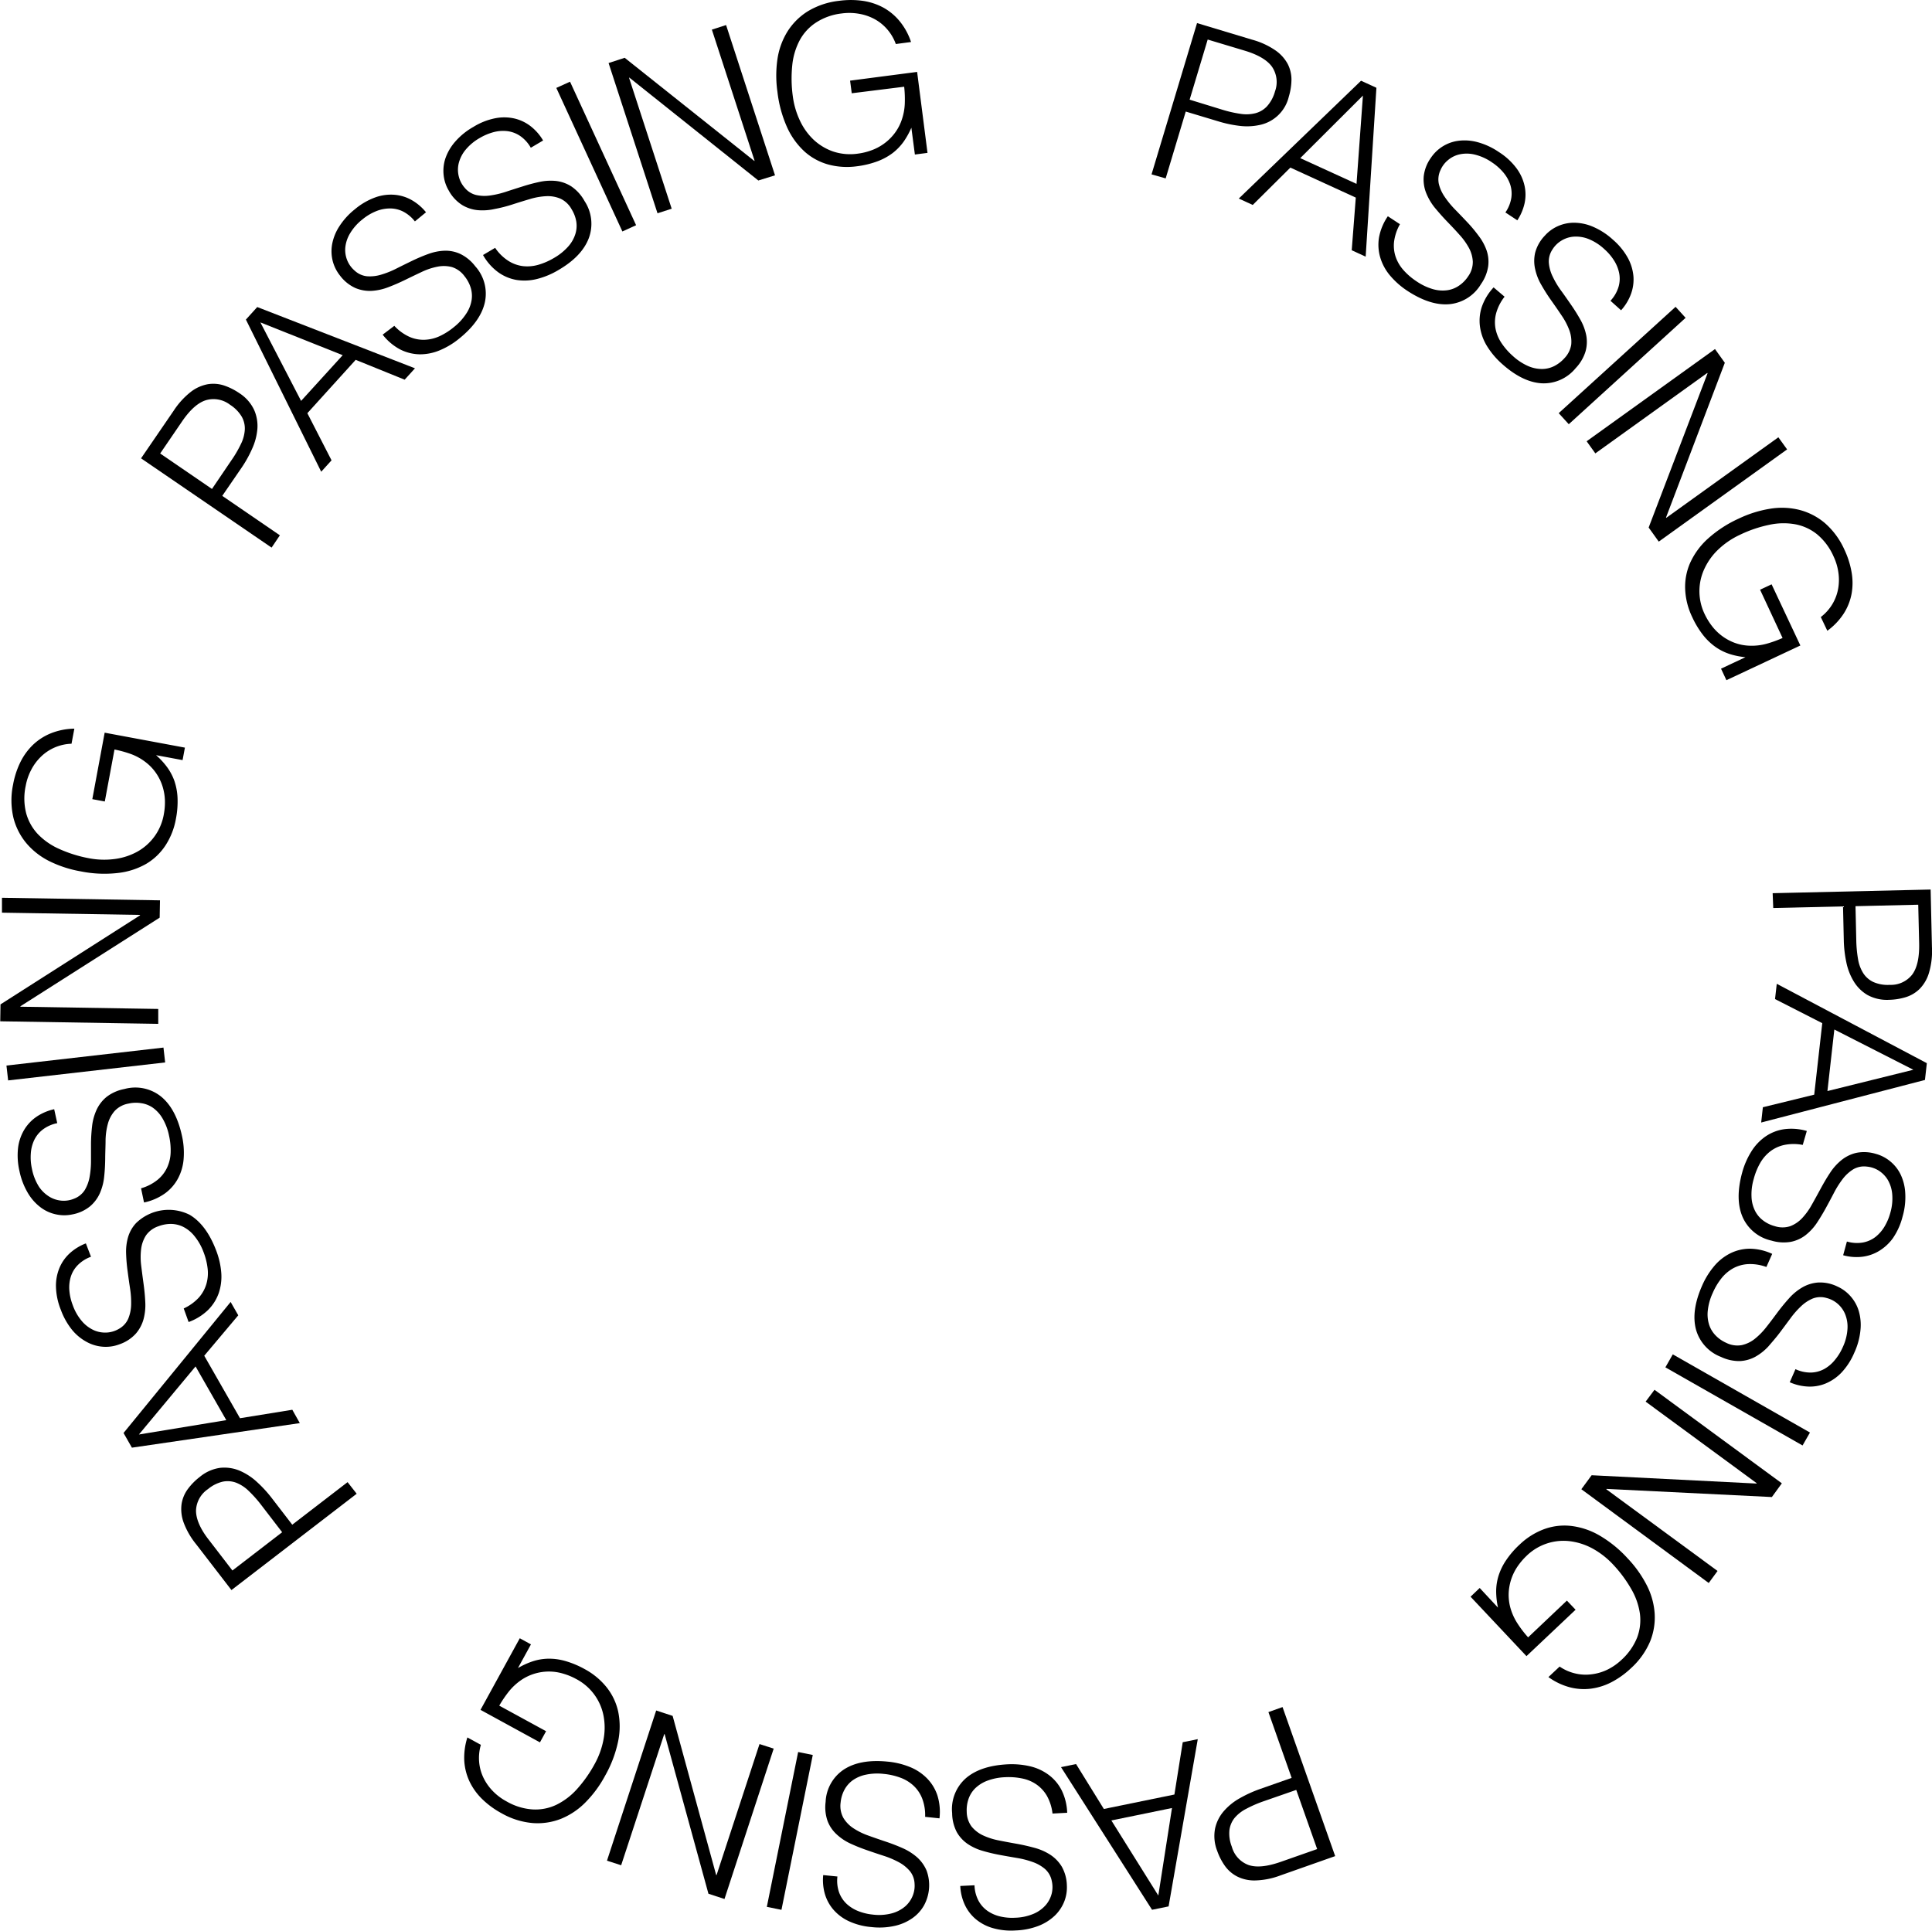 <svg id="Layer_1" data-name="Layer 1" xmlns="http://www.w3.org/2000/svg" viewBox="0 0 422.54 422.29"><title>passing-time</title><path d="M347,234.15l9.95-33.09L369,204.69a16.74,16.74,0,0,1,5.08,2.33,8.57,8.57,0,0,1,2.71,3,7.53,7.53,0,0,1,.81,3.47,13.3,13.3,0,0,1-.58,3.66,8.27,8.27,0,0,1-6.26,6.17,13.12,13.12,0,0,1-4.5.22,26.66,26.66,0,0,1-4.7-1l-7.08-2.13-4.39,14.62ZM362.46,220a26.16,26.16,0,0,0,4,.91,8.16,8.16,0,0,0,3.27-.14,5.33,5.33,0,0,0,2.51-1.5A8,8,0,0,0,374,216a5.94,5.94,0,0,0-.63-5.35q-1.56-2.22-6-3.56l-8.09-2.43-3.95,13.15Z" transform="translate(-95.15 -196.01)"/><path d="M366.08,239.44l26.74-25.77,3.36,1.54-2.35,36.94-3.05-1.4.89-11.52-14.31-6.56-8.23,8.17Zm13.44-8.84,12.31,5.63,1.4-19.31Z" transform="translate(-95.15 -196.01)"/><path d="M401.33,245.05a10.51,10.51,0,0,0-1.29,3.83,7.68,7.68,0,0,0,.37,3.37,8.6,8.6,0,0,0,1.74,2.9,14.38,14.38,0,0,0,2.84,2.42,12.47,12.47,0,0,0,3.64,1.71,7.63,7.63,0,0,0,3.14.2,6,6,0,0,0,2.56-1.05,7.26,7.26,0,0,0,1.93-2,5.36,5.36,0,0,0,1-3.22,7.06,7.06,0,0,0-.86-3,14.63,14.63,0,0,0-2.11-2.91c-.88-1-1.79-1.94-2.73-2.92s-1.83-2-2.66-3a12.56,12.56,0,0,1-1.88-3.26,8.06,8.06,0,0,1-.49-3.57,8.61,8.61,0,0,1,1.55-4,8.57,8.57,0,0,1,6-3.74,10.76,10.76,0,0,1,4.2.29,15.3,15.3,0,0,1,4.67,2.16,14.49,14.49,0,0,1,3.82,3.49,10.09,10.09,0,0,1,1.8,3.86,9,9,0,0,1,0,3.93A11.22,11.22,0,0,1,427,244.2l-2.61-1.72a7.67,7.67,0,0,0,1.3-3.23,6.46,6.46,0,0,0-.29-3,8.17,8.17,0,0,0-1.55-2.62,11.6,11.6,0,0,0-2.41-2.11,11.24,11.24,0,0,0-3.89-1.73,7.38,7.38,0,0,0-3.25,0,5.93,5.93,0,0,0-2.51,1.28,5.76,5.76,0,0,0-1.6,2.16,4.73,4.73,0,0,0-.36,3,8.48,8.48,0,0,0,1.26,2.8,19.6,19.6,0,0,0,2.24,2.75c.88.9,1.77,1.83,2.68,2.79s1.73,1.94,2.51,3a11.59,11.59,0,0,1,1.74,3.16,7.69,7.69,0,0,1,.37,3.49,9.08,9.08,0,0,1-1.58,3.93,9,9,0,0,1-6.86,4.39c-2.81.26-5.88-.72-9.23-2.91a17.55,17.55,0,0,1-3.78-3.33,11,11,0,0,1-2.17-4,9.83,9.83,0,0,1-.26-4.36,12,12,0,0,1,1.93-4.63Z" transform="translate(-95.15 -196.01)"/><path d="M424.21,260.91a10.27,10.27,0,0,0-1.84,3.6,7.67,7.67,0,0,0-.14,3.39,8.62,8.62,0,0,0,1.29,3.12,14.57,14.57,0,0,0,2.45,2.81,12.26,12.26,0,0,0,3.35,2.23,7.54,7.54,0,0,0,3.08.66,6,6,0,0,0,2.69-.65,7.65,7.65,0,0,0,2.2-1.7,5.51,5.51,0,0,0,1.5-3,7.16,7.16,0,0,0-.41-3.11,14.79,14.79,0,0,0-1.66-3.19c-.72-1.08-1.48-2.18-2.27-3.29s-1.51-2.24-2.17-3.4a11.86,11.86,0,0,1-1.38-3.49,8,8,0,0,1,0-3.61,8.56,8.56,0,0,1,2.12-3.73,8.28,8.28,0,0,1,2.86-2.08,8.64,8.64,0,0,1,3.63-.74,10.64,10.64,0,0,1,4.11.91,15.46,15.46,0,0,1,4.31,2.82,14.53,14.53,0,0,1,3.26,4,10.28,10.28,0,0,1,1.21,4.08,9.18,9.18,0,0,1-.59,3.89,10.91,10.91,0,0,1-2.12,3.45l-2.32-2.08a7.79,7.79,0,0,0,1.75-3,6.35,6.35,0,0,0,.16-3,8.11,8.11,0,0,0-1.14-2.83,11.4,11.4,0,0,0-2.07-2.43,11.19,11.19,0,0,0-3.59-2.29,7.44,7.44,0,0,0-3.23-.47,6.06,6.06,0,0,0-2.67.9,5.85,5.85,0,0,0-1.9,1.9,4.69,4.69,0,0,0-.79,2.9,8.42,8.42,0,0,0,.83,3,18.91,18.91,0,0,0,1.81,3.05c.74,1,1.48,2.08,2.23,3.16s1.43,2.17,2.05,3.28a11.6,11.6,0,0,1,1.26,3.38,7.75,7.75,0,0,1-.15,3.51,9.16,9.16,0,0,1-2.15,3.66,9,9,0,0,1-7.43,3.33q-4.23-.25-8.69-4.25a17.34,17.34,0,0,1-3.26-3.85,11,11,0,0,1-1.55-4.23,9.7,9.7,0,0,1,.38-4.36,12.1,12.1,0,0,1,2.59-4.29Z" transform="translate(-95.15 -196.01)"/><path d="M436.05,286.38l25.56-23.26,2.19,2.41L438.25,288.8Z" transform="translate(-95.15 -196.01)"/><path d="M468.6,277.67l-.06-.08-24.48,17.59-1.9-2.65,28.07-20.17,2.15,3L459.52,309.2l.05.08,24.52-17.62,1.91,2.65-28.07,20.17-2.21-3.08Z" transform="translate(-95.15 -196.01)"/><path d="M480.09,325l2.52-1.18,6.29,13.38-16.17,7.59-1.18-2.52,5.34-2.51a16.3,16.3,0,0,1-3.43-.69,11.66,11.66,0,0,1-3.1-1.54,13,13,0,0,1-2.75-2.63,19.94,19.94,0,0,1-2.37-3.93,15.52,15.52,0,0,1-1.53-6,13,13,0,0,1,1.07-5.81,16.06,16.06,0,0,1,3.85-5.28,26.22,26.22,0,0,1,6.82-4.45,25.23,25.23,0,0,1,6.82-2.14,15.82,15.82,0,0,1,6.42.25,14,14,0,0,1,5.58,2.89,16.81,16.81,0,0,1,4.27,5.82,19,19,0,0,1,1.56,4.91,13.46,13.46,0,0,1,0,4.74,12.2,12.2,0,0,1-1.73,4.34,14.25,14.25,0,0,1-3.57,3.74l-1.43-3a10.17,10.17,0,0,0,2.51-2.79,10,10,0,0,0,1.27-3.33,11.05,11.05,0,0,0,.07-3.59,12.19,12.19,0,0,0-1.07-3.58,13.19,13.19,0,0,0-3.57-4.79,10.75,10.75,0,0,0-4.78-2.21,14.64,14.64,0,0,0-5.73.12,27.61,27.61,0,0,0-6.37,2.17,17.56,17.56,0,0,0-4.6,3.08,13.79,13.79,0,0,0-3.09,4.16A11.56,11.56,0,0,0,468,330.4a14.37,14.37,0,0,0,1.51,2.47,11.38,11.38,0,0,0,2.16,2.17,11.12,11.12,0,0,0,2.79,1.55,10.42,10.42,0,0,0,3.44.66,12.21,12.21,0,0,0,3.57-.42,25.62,25.62,0,0,0,3.54-1.27Z" transform="translate(-95.15 -196.01)"/><path d="M482.84,391.38l34.55-.8.29,12.62a16.69,16.69,0,0,1-.64,5.56,8.48,8.48,0,0,1-2,3.5,7.45,7.45,0,0,1-3.05,1.85,13.35,13.35,0,0,1-3.66.59,8.89,8.89,0,0,1-4.78-1.07,8.62,8.62,0,0,1-3-3,13,13,0,0,1-1.61-4.21,25.62,25.62,0,0,1-.54-4.76l-.17-7.39-15.26.35Zm18.29,10.33a27.23,27.23,0,0,0,.39,4.12,8.22,8.22,0,0,0,1.15,3.07,5.31,5.31,0,0,0,2.2,1.91,7.85,7.85,0,0,0,3.59.62,5.92,5.92,0,0,0,4.9-2.25q1.62-2.18,1.52-6.83l-.2-8.45-13.72.32Z" transform="translate(-95.15 -196.01)"/><path d="M483.74,411.2l32.82,17.36-.41,3.67-35.82,9.31.37-3.34,11.23-2.75,1.76-15.64-10.33-5.27Zm12.59,10-1.51,13.46L513.61,430Z" transform="translate(-95.15 -196.01)"/><path d="M489.42,446.44a10.18,10.18,0,0,0-4,0,7.68,7.68,0,0,0-3.09,1.4,8.64,8.64,0,0,0-2.22,2.56,14.41,14.41,0,0,0-1.4,3.45,12,12,0,0,0-.49,4,7.41,7.41,0,0,0,.79,3.05,6,6,0,0,0,1.79,2.1,7.22,7.22,0,0,0,2.51,1.21,5.41,5.41,0,0,0,3.39,0,7,7,0,0,0,2.59-1.76,14.52,14.52,0,0,0,2.1-2.91c.64-1.13,1.28-2.3,1.93-3.5s1.32-2.36,2.06-3.47a11.91,11.91,0,0,1,2.5-2.8,8.07,8.07,0,0,1,3.24-1.59,8.77,8.77,0,0,1,4.29.22,8.36,8.36,0,0,1,3.14,1.63,8.47,8.47,0,0,1,2.29,2.91,10.65,10.65,0,0,1,1,4.08,15.21,15.21,0,0,1-.59,5.11,14.6,14.6,0,0,1-2.12,4.72A10.31,10.31,0,0,1,506,469.7a9.22,9.22,0,0,1-3.74,1.22,10.88,10.88,0,0,1-4-.35l.82-3a7.74,7.74,0,0,0,3.47.22,6.4,6.4,0,0,0,2.76-1.21,8.26,8.26,0,0,0,2-2.29,11.69,11.69,0,0,0,1.25-2.95,11.2,11.2,0,0,0,.42-4.23,7.42,7.42,0,0,0-1-3.09,6.23,6.23,0,0,0-2-2,5.92,5.92,0,0,0-2.56-.84,4.68,4.68,0,0,0-2.94.59,8.67,8.67,0,0,0-2.28,2.07,20.48,20.48,0,0,0-1.91,3c-.58,1.12-1.19,2.26-1.82,3.41s-1.3,2.26-2,3.31a11.54,11.54,0,0,1-2.46,2.64,7.72,7.72,0,0,1-3.2,1.44,9.24,9.24,0,0,1-4.23-.27,9,9,0,0,1-6.31-5.15q-1.68-3.88-.11-9.68a17.16,17.16,0,0,1,2-4.63,11.07,11.07,0,0,1,3.08-3.29,9.63,9.63,0,0,1,4.07-1.61,12,12,0,0,1,5,.38Z" transform="translate(-95.15 -196.01)"/><path d="M481.47,473.14a10.25,10.25,0,0,0-4-.63,7.67,7.67,0,0,0-3.27.92,8.62,8.62,0,0,0-2.57,2.2,14,14,0,0,0-1.9,3.2,12.21,12.21,0,0,0-1.08,3.87,7.52,7.52,0,0,0,.32,3.14,6.1,6.1,0,0,0,1.46,2.34,7.4,7.4,0,0,0,2.3,1.57,5.41,5.41,0,0,0,3.35.48,7,7,0,0,0,2.83-1.35,15.32,15.32,0,0,0,2.52-2.56c.8-1,1.61-2.09,2.42-3.18s1.67-2.14,2.56-3.13a11.9,11.9,0,0,1,2.89-2.39,8.08,8.08,0,0,1,3.44-1.08,8.57,8.57,0,0,1,4.21.85,8.42,8.42,0,0,1,2.86,2.08,8.56,8.56,0,0,1,1.84,3.22,10.87,10.87,0,0,1,.4,4.19,15.26,15.26,0,0,1-1.35,5,14.7,14.7,0,0,1-2.8,4.35,10.28,10.28,0,0,1-3.51,2.41,9,9,0,0,1-3.88.65,11.07,11.07,0,0,1-3.93-.94l1.25-2.86a7.73,7.73,0,0,0,3.4.74,6.39,6.39,0,0,0,2.92-.79,8,8,0,0,0,2.33-2,11.52,11.52,0,0,0,1.68-2.73,11,11,0,0,0,1.05-4.12,7.32,7.32,0,0,0-.55-3.21,6.07,6.07,0,0,0-1.68-2.26,5.93,5.93,0,0,0-2.4-1.21,4.68,4.68,0,0,0-3,.14,8.5,8.5,0,0,0-2.56,1.71,18.74,18.74,0,0,0-2.33,2.67c-.75,1-1.52,2.05-2.31,3.1s-1.63,2-2.49,3a11.63,11.63,0,0,1-2.83,2.24,7.83,7.83,0,0,1-3.38.95,9.3,9.3,0,0,1-4.14-.91,9,9,0,0,1-5.47-6q-1.08-4.1,1.34-9.58a17.27,17.27,0,0,1,2.65-4.29,11.05,11.05,0,0,1,3.54-2.8,9.73,9.73,0,0,1,4.26-1,12,12,0,0,1,4.88,1.13Z" transform="translate(-95.15 -196.01)"/><path d="M461,492.25l30,17.1-1.62,2.83-30-17.09Z" transform="translate(-95.15 -196.01)"/><path d="M479.3,520.51l.06-.07-24.3-17.85L457,500l27.85,20.46-2.18,3-36.16-1.78-.05.08,24.33,17.87-1.93,2.63L441,521.75l2.25-3.06Z" transform="translate(-95.15 -196.01)"/><path d="M437.84,546.11l1.9,2L429,558.26l-12.23-13,2-1.91,4,4.3a17.18,17.18,0,0,1-.4-3.47,11.49,11.49,0,0,1,.5-3.43,13,13,0,0,1,1.65-3.43,19.37,19.37,0,0,1,3-3.48,15.64,15.64,0,0,1,5.19-3.3,12.92,12.92,0,0,1,5.85-.78,16,16,0,0,1,6.22,2,26,26,0,0,1,6.34,5.11,25.1,25.1,0,0,1,4.15,5.81,15.86,15.86,0,0,1,1.76,6.19,14,14,0,0,1-1,6.2,16.72,16.72,0,0,1-4.21,5.86,18.75,18.75,0,0,1-4.18,3,13.57,13.57,0,0,1-4.51,1.44,12.26,12.26,0,0,1-4.66-.3,14.24,14.24,0,0,1-4.67-2.23l2.45-2.3a10.06,10.06,0,0,0,3.43,1.51,9.75,9.75,0,0,0,3.56.18,10.87,10.87,0,0,0,3.43-1,12.48,12.48,0,0,0,3.07-2.12,13.3,13.3,0,0,0,3.45-4.89,10.86,10.86,0,0,0,.62-5.23,14.82,14.82,0,0,0-1.89-5.4,28.38,28.38,0,0,0-4-5.39,17.88,17.88,0,0,0-4.36-3.42,14,14,0,0,0-4.91-1.64,11.57,11.57,0,0,0-9.66,3.21,14.58,14.58,0,0,0-1.88,2.2,11.26,11.26,0,0,0-2,5.87,10.69,10.69,0,0,0,.43,3.47,12.44,12.44,0,0,0,1.52,3.26,23.52,23.52,0,0,0,2.3,3Z" transform="translate(-95.15 -196.01)"/><path d="M375.65,569.4,387.16,602l-11.91,4.2a16.77,16.77,0,0,1-5.48,1.12,8.34,8.34,0,0,1-4-.84,7.51,7.51,0,0,1-2.71-2.32,13.2,13.2,0,0,1-1.7-3.3,8.8,8.8,0,0,1-.47-4.87,8.58,8.58,0,0,1,1.89-3.8,13,13,0,0,1,3.5-2.84,27.23,27.23,0,0,1,4.36-2l7-2.46-5.08-14.39ZM371.52,590a26.36,26.36,0,0,0-3.8,1.65,8.24,8.24,0,0,0-2.56,2,5.34,5.34,0,0,0-1.13,2.7,7.81,7.81,0,0,0,.53,3.6,5.91,5.91,0,0,0,3.66,4c1.72.58,4,.36,7-.68l8-2.81-4.57-12.94Z" transform="translate(-95.15 -196.01)"/><path d="M357.11,576.42,350.73,613l-3.62.74-19.91-31.2,3.29-.68,6.08,9.83L352,588.53l1.82-11.44Zm-5.64,15.06-13.26,2.72,10.27,16.42Z" transform="translate(-95.15 -196.01)"/><path d="M325.34,592.69a10.26,10.26,0,0,0-1.22-3.86,7.78,7.78,0,0,0-2.29-2.5,8.38,8.38,0,0,0-3.12-1.31,14.45,14.45,0,0,0-3.71-.28,12.41,12.41,0,0,0-3.95.78,7.65,7.65,0,0,0-2.66,1.69,6.06,6.06,0,0,0-1.44,2.35,7.5,7.5,0,0,0-.37,2.76,5.5,5.5,0,0,0,1.07,3.22,7.1,7.1,0,0,0,2.48,1.92,14.61,14.61,0,0,0,3.42,1.1c1.28.26,2.58.5,3.93.74s2.65.54,3.93.89a12.21,12.21,0,0,1,3.44,1.51,8.18,8.18,0,0,1,2.51,2.59,8.77,8.77,0,0,1,1.12,4.15,8.43,8.43,0,0,1-.57,3.49,8.78,8.78,0,0,1-2.06,3.08,10.91,10.91,0,0,1-3.57,2.25,15.39,15.39,0,0,1-5,1,14.55,14.55,0,0,1-5.15-.56,10.11,10.11,0,0,1-3.73-2.05,9.14,9.14,0,0,1-2.32-3.18,10.77,10.77,0,0,1-.91-3.94l3.11-.15a7.72,7.72,0,0,0,.87,3.37,6.43,6.43,0,0,0,2,2.25,8.05,8.05,0,0,0,2.79,1.21,11.33,11.33,0,0,0,3.19.27,11.09,11.09,0,0,0,4.16-.9,7.33,7.33,0,0,0,2.62-1.93,6.14,6.14,0,0,0,1.27-2.52,6,6,0,0,0,0-2.69,4.7,4.7,0,0,0-1.48-2.62,8.44,8.44,0,0,0-2.67-1.52,19.28,19.28,0,0,0-3.43-.89c-1.24-.21-2.51-.43-3.8-.67s-2.55-.54-3.77-.9a11.42,11.42,0,0,1-3.27-1.52,7.72,7.72,0,0,1-2.37-2.6,9.12,9.12,0,0,1-1-4.1,9,9,0,0,1,2.94-7.6q3.18-2.79,9.17-3.1a17.76,17.76,0,0,1,5,.45,11,11,0,0,1,4.08,1.92,9.57,9.57,0,0,1,2.79,3.37,12.07,12.07,0,0,1,1.18,4.86Z" transform="translate(-95.15 -196.01)"/><path d="M297.48,593.41a10.13,10.13,0,0,0-.64-4,7.6,7.6,0,0,0-1.9-2.82,8.51,8.51,0,0,0-2.89-1.75,14.17,14.17,0,0,0-3.63-.82,12.1,12.1,0,0,0-4,.19,7.63,7.63,0,0,0-2.88,1.28,6.21,6.21,0,0,0-1.77,2.12,7.41,7.41,0,0,0-.77,2.67,5.45,5.45,0,0,0,.59,3.34,7,7,0,0,0,2.17,2.26,14.88,14.88,0,0,0,3.22,1.6c1.22.44,2.48.88,3.77,1.31s2.55.91,3.77,1.45a12.38,12.38,0,0,1,3.18,2,8.2,8.2,0,0,1,2.1,2.93,9.26,9.26,0,0,1-.58,7.64,8.53,8.53,0,0,1-2.49,2.74,10.78,10.78,0,0,1-3.85,1.7,15.3,15.3,0,0,1-5.14.27,14.64,14.64,0,0,1-5-1.31,10.09,10.09,0,0,1-3.39-2.58,9.25,9.25,0,0,1-1.83-3.48,11.09,11.09,0,0,1-.33-4l3.11.31a7.71,7.71,0,0,0,.36,3.46,6.46,6.46,0,0,0,1.66,2.53,8.13,8.13,0,0,0,2.59,1.6,11.67,11.67,0,0,0,3.11.74,11,11,0,0,0,4.25-.29,7.47,7.47,0,0,0,2.87-1.52,6.12,6.12,0,0,0,1.62-2.3,5.83,5.83,0,0,0,.41-2.66,4.65,4.65,0,0,0-1.08-2.81,8.42,8.42,0,0,0-2.41-1.9,19.6,19.6,0,0,0-3.27-1.38q-1.8-.58-3.66-1.23a38.57,38.57,0,0,1-3.6-1.44,11.39,11.39,0,0,1-3-2,7.64,7.64,0,0,1-2-2.92,9.15,9.15,0,0,1-.43-4.21,8.94,8.94,0,0,1,4-7.08q3.56-2.31,9.52-1.72a17.15,17.15,0,0,1,4.91,1.18,11,11,0,0,1,3.75,2.49,9.66,9.66,0,0,1,2.27,3.74,12.12,12.12,0,0,1,.45,5Z" transform="translate(-95.15 -196.01)"/><path d="M272.91,579.88l-6.85,33.87-3.2-.65,6.85-33.87Z" transform="translate(-95.15 -196.01)"/><path d="M251.78,606.14l.09,0,9.39-28.65,3.1,1L253.6,611.38l-3.51-1.15-9.58-34.91-.09,0L231,604l-3.1-1,10.76-32.85,3.6,1.18Z" transform="translate(-95.15 -196.01)"/><path d="M214.58,574.68l-1.34,2.44-13-7.11,8.59-15.66,2.44,1.34-2.84,5.18a16.83,16.83,0,0,1,3.18-1.46,11.58,11.58,0,0,1,3.42-.59,12.87,12.87,0,0,1,3.77.51,20.38,20.38,0,0,1,4.23,1.77,15.66,15.66,0,0,1,4.75,3.92,13,13,0,0,1,2.56,5.32,16,16,0,0,1,0,6.54,26,26,0,0,1-2.89,7.61,25.23,25.23,0,0,1-4.25,5.75,15.93,15.93,0,0,1-5.33,3.59,14,14,0,0,1-6.21.94,16.66,16.66,0,0,1-6.88-2.18,18.87,18.87,0,0,1-4.16-3.05,13.5,13.5,0,0,1-2.77-3.84,12.42,12.42,0,0,1-1.16-4.53,14.59,14.59,0,0,1,.68-5.13l2.95,1.62a10.19,10.19,0,0,0-.38,3.73,9.91,9.91,0,0,0,.93,3.44,11.09,11.09,0,0,0,2.06,2.94,12.14,12.14,0,0,0,3,2.26,13.13,13.13,0,0,0,5.71,1.76,10.66,10.66,0,0,0,5.16-1,14.79,14.79,0,0,0,4.56-3.47,28.59,28.59,0,0,0,3.87-5.51,17.78,17.78,0,0,0,1.89-5.21,13.85,13.85,0,0,0,.05-5.17,11.53,11.53,0,0,0-6.05-8.19,13.36,13.36,0,0,0-2.67-1.11,10.8,10.8,0,0,0-9.37,1.4,12.76,12.76,0,0,0-2.63,2.45,25.23,25.23,0,0,0-2.11,3.11Z" transform="translate(-95.15 -196.01)"/><path d="M173.16,522.74l-27.39,21.07-7.7-10A16.67,16.67,0,0,1,135.3,529a8.54,8.54,0,0,1-.44-4,7.46,7.46,0,0,1,1.37-3.29,13.25,13.25,0,0,1,2.6-2.64,8.85,8.85,0,0,1,4.49-2,8.69,8.69,0,0,1,4.2.61,13.25,13.25,0,0,1,3.79,2.45,27.07,27.07,0,0,1,3.25,3.52l4.51,5.86,12.1-9.31Zm-20.86,2.48a26.45,26.45,0,0,0-2.75-3.09,8.2,8.2,0,0,0-2.74-1.8,5.36,5.36,0,0,0-2.92-.24,7.86,7.86,0,0,0-3.25,1.63,5.91,5.91,0,0,0-2.62,4.71c0,1.81.92,4,2.81,6.4l5.15,6.7,10.88-8.37Z" transform="translate(-95.15 -196.01)"/><path d="M160.72,507.29,124,512.66l-1.83-3.21,23.42-28.66,1.67,2.92-7.44,8.84,7.82,13.67,11.44-1.85Zm-16.08-.65-6.72-11.75-12.39,14.89Z" transform="translate(-95.15 -196.01)"/><path d="M135.33,482.21a10.35,10.35,0,0,0,3.29-2.36,7.84,7.84,0,0,0,1.67-3,8.57,8.57,0,0,0,.27-3.37,14.46,14.46,0,0,0-.9-3.61,12.22,12.22,0,0,0-2-3.51,7.46,7.46,0,0,0-2.44-2,6.22,6.22,0,0,0-2.69-.64,7.63,7.63,0,0,0-2.73.51,5.4,5.4,0,0,0-2.72,2,7.15,7.15,0,0,0-1.06,2.95,14.9,14.9,0,0,0,0,3.59c.16,1.3.33,2.62.52,4s.32,2.69.38,4a12,12,0,0,1-.36,3.73,8.12,8.12,0,0,1-1.68,3.19,8.56,8.56,0,0,1-3.6,2.36,8.37,8.37,0,0,1-3.49.54,8.63,8.63,0,0,1-3.57-1A10.71,10.71,0,0,1,111,487a15.33,15.33,0,0,1-2.54-4.48,14.47,14.47,0,0,1-1.07-5.06,10.15,10.15,0,0,1,.79-4.18,9.13,9.13,0,0,1,2.29-3.2,11.21,11.21,0,0,1,3.46-2.1l1.12,2.92a7.75,7.75,0,0,0-2.93,1.87,6.3,6.3,0,0,0-1.52,2.61,8.09,8.09,0,0,0-.27,3,11.44,11.44,0,0,0,.73,3.11,11.12,11.12,0,0,0,2.15,3.67,7.58,7.58,0,0,0,2.65,1.89,6.18,6.18,0,0,0,2.79.42,5.86,5.86,0,0,0,2.56-.83,4.69,4.69,0,0,0,2-2.22,8.62,8.62,0,0,0,.62-3,20,20,0,0,0-.23-3.54c-.19-1.25-.37-2.52-.54-3.83a36.56,36.56,0,0,1-.33-3.86,11.35,11.35,0,0,1,.43-3.58,7.66,7.66,0,0,1,1.73-3.05,10.23,10.23,0,0,1,11.71-1.85q3.65,2.15,5.8,7.75a17.34,17.34,0,0,1,1.14,4.91,11.22,11.22,0,0,1-.55,4.48,9.76,9.76,0,0,1-2.33,3.69,12,12,0,0,1-4.26,2.64Z" transform="translate(-95.15 -196.01)"/><path d="M126,455.93a10.17,10.17,0,0,0,3.6-1.85,7.6,7.6,0,0,0,2.09-2.67,8.5,8.5,0,0,0,.78-3.29,14.44,14.44,0,0,0-.35-3.7,12.21,12.21,0,0,0-1.42-3.77,7.55,7.55,0,0,0-2.11-2.34,6,6,0,0,0-2.56-1,7.25,7.25,0,0,0-2.78.09,5.42,5.42,0,0,0-3,1.59,7.09,7.09,0,0,0-1.49,2.76,14.8,14.8,0,0,0-.52,3.55c0,1.31-.07,2.64-.08,4s-.08,2.71-.22,4a12,12,0,0,1-.92,3.64,8.05,8.05,0,0,1-2.14,2.9,8.62,8.62,0,0,1-3.91,1.8,8.4,8.4,0,0,1-3.53,0,8.5,8.5,0,0,1-3.38-1.52,10.77,10.77,0,0,1-2.8-3.14,15.57,15.57,0,0,1-1.85-4.81,15,15,0,0,1-.3-5.16,10.11,10.11,0,0,1,1.41-4,9.14,9.14,0,0,1,2.75-2.82,11.26,11.26,0,0,1,3.73-1.56l.67,3.05a7.75,7.75,0,0,0-3.18,1.41,6.38,6.38,0,0,0-1.89,2.36,8.1,8.1,0,0,0-.72,3,11.5,11.5,0,0,0,.25,3.19,11.35,11.35,0,0,0,1.58,4A7.45,7.45,0,0,0,106,457.8a6.13,6.13,0,0,0,2.69.84,5.86,5.86,0,0,0,2.66-.44,4.75,4.75,0,0,0,2.34-1.89,8.49,8.49,0,0,0,1.06-2.89,19.52,19.52,0,0,0,.3-3.53c0-1.26,0-2.55,0-3.86a37.52,37.52,0,0,1,.26-3.87,11.76,11.76,0,0,1,1-3.48,8,8,0,0,1,2.17-2.76,9.22,9.22,0,0,1,3.88-1.71,9,9,0,0,1,8,1.64q3.28,2.67,4.57,8.53a16.82,16.82,0,0,1,.39,5,10.86,10.86,0,0,1-1.21,4.34,9.63,9.63,0,0,1-2.86,3.31,12.11,12.11,0,0,1-4.6,2Z" transform="translate(-95.15 -196.01)"/><path d="M131.27,428.4l-34.34,3.93-.37-3.25,34.34-3.93Z" transform="translate(-95.15 -196.01)"/><path d="M99.62,416.11v.1l30.14.49,0,3.26-34.56-.56.06-3.7,30.51-19.47v-.1l-30.19-.49,0-3.26,34.56.56-.07,3.79Z" transform="translate(-95.15 -196.01)"/><path d="M118.07,371.32l-2.73-.51,2.7-14.54,17.55,3.27-.51,2.73-5.8-1.08a16.46,16.46,0,0,1,2.38,2.57,11.83,11.83,0,0,1,1.63,3.06,13.37,13.37,0,0,1,.69,3.74,19.65,19.65,0,0,1-.36,4.57,15.59,15.59,0,0,1-2.24,5.74,12.89,12.89,0,0,1-4.25,4.09,16,16,0,0,1-6.21,2,26,26,0,0,1-8.14-.36A25.13,25.13,0,0,1,106,384.4a15.82,15.82,0,0,1-5.08-3.95,14,14,0,0,1-2.84-5.6,16.77,16.77,0,0,1-.07-7.22,18.66,18.66,0,0,1,1.59-4.9,13.64,13.64,0,0,1,2.79-3.83,12.4,12.4,0,0,1,3.93-2.51,14.41,14.41,0,0,1,5.09-1l-.62,3.3a10.08,10.08,0,0,0-3.66.81,10,10,0,0,0-3,2,11.14,11.14,0,0,0-2.14,2.87,12.27,12.27,0,0,0-1.22,3.54,13.07,13.07,0,0,0,.11,6,10.81,10.81,0,0,0,2.59,4.59,14.84,14.84,0,0,0,4.72,3.24,28.3,28.3,0,0,0,6.44,2,17.55,17.55,0,0,0,5.54.17,13.91,13.91,0,0,0,4.93-1.57A11.6,11.6,0,0,0,131,374a14.14,14.14,0,0,0,.22-2.88,11.62,11.62,0,0,0-.49-3,10.9,10.9,0,0,0-1.37-2.89,10.5,10.5,0,0,0-2.41-2.55,12.05,12.05,0,0,0-3.14-1.73,25.13,25.13,0,0,0-3.62-1Z" transform="translate(-95.15 -196.01)"/><path d="M154.55,315.79,126,296.26l7.13-10.41a17.07,17.07,0,0,1,3.77-4.14,8.6,8.6,0,0,1,3.7-1.66,7.48,7.48,0,0,1,3.55.28,13.57,13.57,0,0,1,3.32,1.66,8.81,8.81,0,0,1,3.25,3.66,8.66,8.66,0,0,1,.72,4.18,13,13,0,0,1-1.16,4.36,25.64,25.64,0,0,1-2.34,4.19l-4.18,6.09,12.6,8.63Zm-8.81-19.07a24.63,24.63,0,0,0,2.09-3.57,8.11,8.11,0,0,0,.86-3.16,5.26,5.26,0,0,0-.67-2.84,7.89,7.89,0,0,0-2.55-2.6,5.92,5.92,0,0,0-5.29-1q-2.6.81-5.22,4.65l-4.78,7,11.33,7.76Z" transform="translate(-95.15 -196.01)"/><path d="M165.4,299.19l-16.47-33.28,2.48-2.74,34.5,13.4-2.26,2.49-10.71-4.34-10.57,11.67,5.29,10.31ZM161,283.7l9.1-10-18-7.17Z" transform="translate(-95.15 -196.01)"/><path d="M181.39,267.28a10.33,10.33,0,0,0,3.27,2.39,7.62,7.62,0,0,0,3.33.66,8.55,8.55,0,0,0,3.29-.78,14.48,14.48,0,0,0,3.15-2,12.35,12.35,0,0,0,2.73-3,7.4,7.4,0,0,0,1.14-2.94,6.06,6.06,0,0,0-.23-2.75,7.56,7.56,0,0,0-1.33-2.44,5.47,5.47,0,0,0-2.77-2,7,7,0,0,0-3.13-.08,14.19,14.19,0,0,0-3.41,1.13c-1.18.55-2.38,1.13-3.61,1.73s-2.45,1.14-3.7,1.61a12,12,0,0,1-3.66.82,8.19,8.19,0,0,1-3.56-.61,8.7,8.7,0,0,1-3.35-2.68,8.57,8.57,0,0,1-1.61-3.15,8.71,8.71,0,0,1-.16-3.71,10.76,10.76,0,0,1,1.55-3.91,15.38,15.38,0,0,1,3.46-3.81,14.77,14.77,0,0,1,4.48-2.59,10.05,10.05,0,0,1,4.22-.55,9.16,9.16,0,0,1,3.75,1.18,11.18,11.18,0,0,1,3.08,2.64l-2.43,2a7.79,7.79,0,0,0-2.68-2.21,6.37,6.37,0,0,0-3-.62,8.12,8.12,0,0,0-3,.68,11.27,11.27,0,0,0-2.73,1.66,11.14,11.14,0,0,0-2.82,3.19,7.41,7.41,0,0,0-1,3.11,6.09,6.09,0,0,0,.46,2.77,5.89,5.89,0,0,0,1.59,2.18,4.66,4.66,0,0,0,2.73,1.24,8.47,8.47,0,0,0,3.06-.35,19.58,19.58,0,0,0,3.29-1.31c1.13-.57,2.29-1.14,3.47-1.71s2.38-1.08,3.57-1.51a11.55,11.55,0,0,1,3.54-.71,7.64,7.64,0,0,1,3.44.7,9.11,9.11,0,0,1,3.27,2.69,8.94,8.94,0,0,1,2.12,7.86q-.9,4.14-5.56,7.92a17,17,0,0,1-4.31,2.61,11.18,11.18,0,0,1-4.43.88,9.89,9.89,0,0,1-4.24-1.07,11.92,11.92,0,0,1-3.82-3.23Z" transform="translate(-95.15 -196.01)"/><path d="M203.44,250.22a10,10,0,0,0,2.88,2.84,7.72,7.72,0,0,0,3.19,1.16,8.65,8.65,0,0,0,3.37-.29,14.56,14.56,0,0,0,3.42-1.49,12.31,12.31,0,0,0,3.13-2.52,7.44,7.44,0,0,0,1.56-2.74,6,6,0,0,0,.19-2.75,7.48,7.48,0,0,0-1-2.62,5.41,5.41,0,0,0-2.45-2.34,7,7,0,0,0-3.08-.55,14.78,14.78,0,0,0-3.54.61c-1.25.37-2.53.76-3.82,1.18s-2.6.76-3.9,1a12.09,12.09,0,0,1-3.75.27,8.1,8.1,0,0,1-3.42-1.13,8.56,8.56,0,0,1-2.92-3.15,8.31,8.31,0,0,1-1.12-3.35,8.67,8.67,0,0,1,.38-3.69,11,11,0,0,1,2.12-3.64,15.09,15.09,0,0,1,4-3.25,14.36,14.36,0,0,1,4.81-1.9,10.12,10.12,0,0,1,4.26.08,9.18,9.18,0,0,1,3.53,1.73,11.05,11.05,0,0,1,2.65,3.06l-2.69,1.59a7.75,7.75,0,0,0-2.33-2.58,6.45,6.45,0,0,0-2.83-1.06,8.08,8.08,0,0,0-3,.23,12.08,12.08,0,0,0-2.95,1.24,11.16,11.16,0,0,0-3.26,2.74,7.48,7.48,0,0,0-1.42,2.93,6,6,0,0,0,.05,2.81,5.82,5.82,0,0,0,1.24,2.39,4.69,4.69,0,0,0,2.53,1.63,8.44,8.44,0,0,0,3.07.11,19.88,19.88,0,0,0,3.45-.81c1.2-.4,2.43-.79,3.68-1.18a37.72,37.72,0,0,1,3.76-1,11.6,11.6,0,0,1,3.6-.18,7.86,7.86,0,0,1,3.3,1.2A9.29,9.29,0,0,1,223,240a9,9,0,0,1,.93,8.09q-1.51,4-6.67,7a17.3,17.3,0,0,1-4.66,1.94,11.12,11.12,0,0,1-4.5.21,9.66,9.66,0,0,1-4-1.69,11.83,11.83,0,0,1-3.31-3.76Z" transform="translate(-95.15 -196.01)"/><path d="M231.27,246.64l-14.45-31.4,3-1.36,14.45,31.39Z" transform="translate(-95.15 -196.01)"/><path d="M232.81,213l-.09,0,9.33,28.66-3.1,1-10.7-32.86,3.52-1.15L260.1,231.2l.09,0-9.35-28.71,3.11-1,10.7,32.87L261,235.49Z" transform="translate(-95.15 -196.01)"/><path d="M281.43,216.41l-.36-2.76,14.66-1.91L298,229.45l-2.76.36-.77-5.86a17.14,17.14,0,0,1-1.7,3.06,11.84,11.84,0,0,1-2.41,2.49,13.16,13.16,0,0,1-3.35,1.81,19.85,19.85,0,0,1-4.46,1.07,15.73,15.73,0,0,1-6.15-.36,12.94,12.94,0,0,1-5.2-2.78,16.28,16.28,0,0,1-3.86-5.28,26.27,26.27,0,0,1-2.16-7.86,25.05,25.05,0,0,1,0-7.14,15.87,15.87,0,0,1,2.19-6.05,14,14,0,0,1,4.45-4.43,16.81,16.81,0,0,1,6.84-2.29,19,19,0,0,1,5.16,0,13.54,13.54,0,0,1,4.5,1.47,12.33,12.33,0,0,1,3.6,3,14.2,14.2,0,0,1,2.48,4.54l-3.33.44a10.07,10.07,0,0,0-1.9-3.24,9.87,9.87,0,0,0-2.78-2.23,11,11,0,0,0-3.39-1.15,12.32,12.32,0,0,0-3.74-.07,13,13,0,0,0-5.65,2,10.66,10.66,0,0,0-3.56,3.87,14.77,14.77,0,0,0-1.63,5.49,28.42,28.42,0,0,0,.12,6.74,17.79,17.79,0,0,0,1.55,5.32,13.74,13.74,0,0,0,3,4.2,12,12,0,0,0,4.31,2.59,11.78,11.78,0,0,0,5.41.45,13.51,13.51,0,0,0,2.81-.68,11,11,0,0,0,2.73-1.4,10.88,10.88,0,0,0,2.32-2.19,10.29,10.29,0,0,0,1.68-3.07,12.26,12.26,0,0,0,.68-3.53,25.38,25.38,0,0,0-.13-3.76Z" transform="translate(-95.15 -196.01)"/></svg>